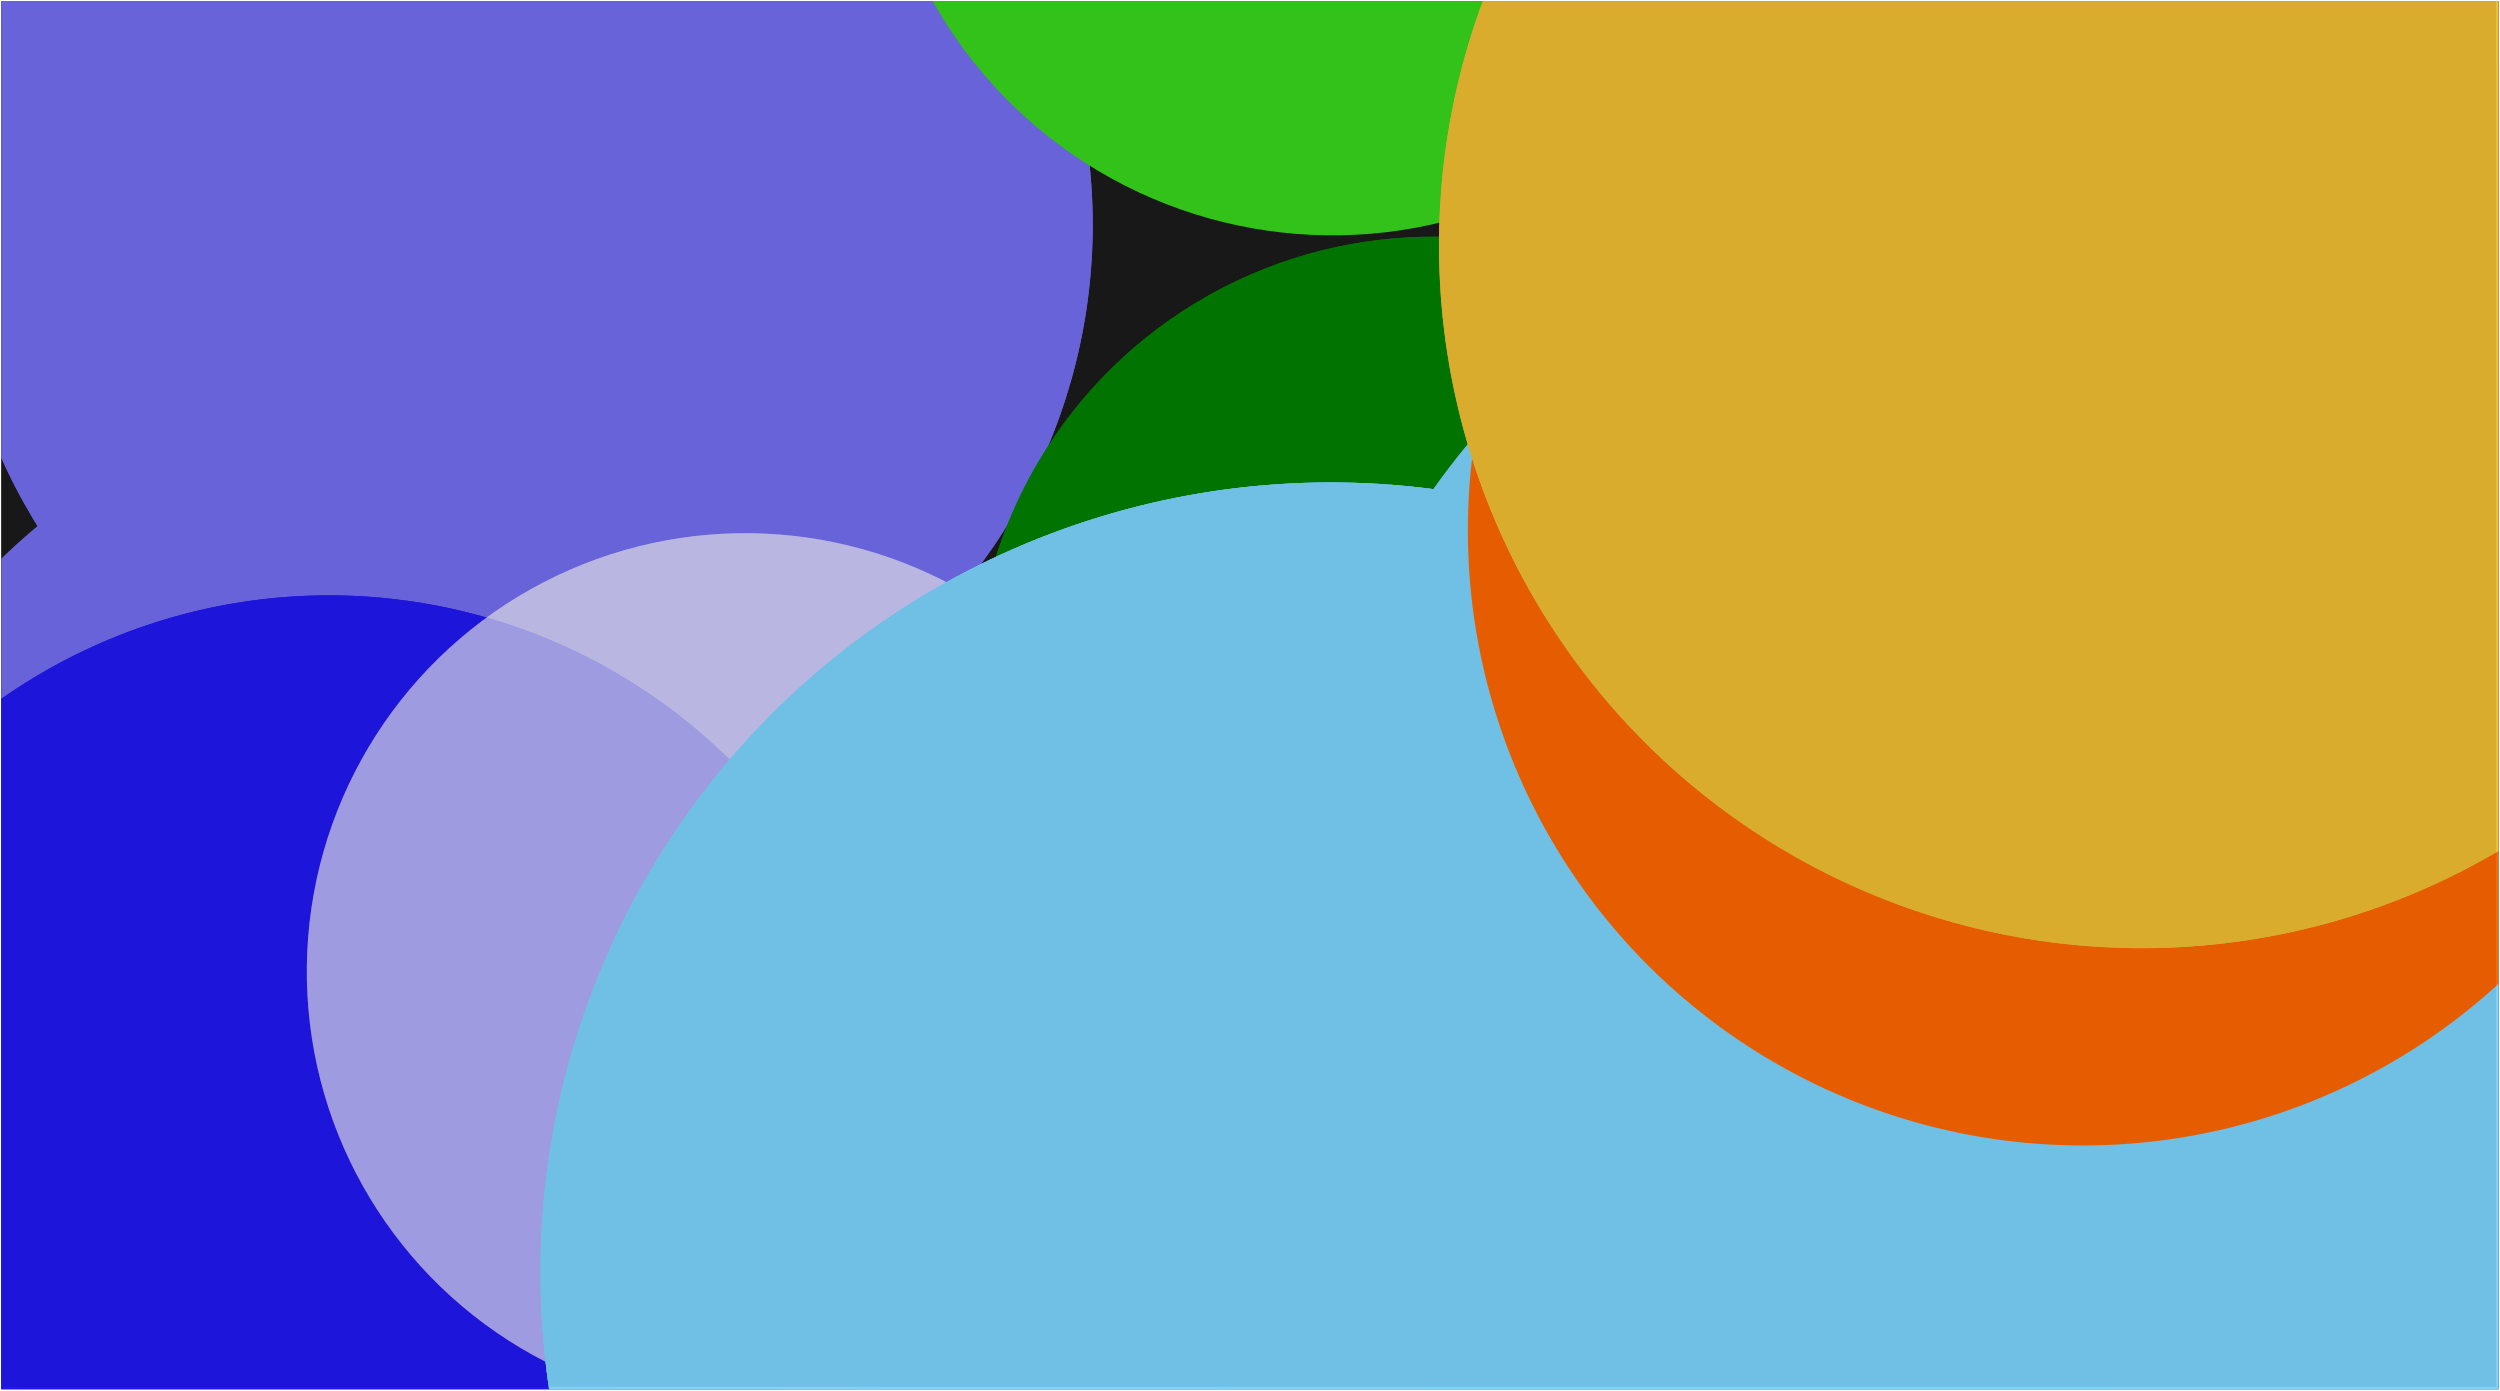 <svg width="985" height="548" viewBox="0 0 985 548" fill="none" xmlns="http://www.w3.org/2000/svg">
<g clip-path="url(#clip0_96_5550)">
<rect width="984" height="547" transform="translate(0.451 0.406)" fill="#1B1B1B"/>
<g filter="url(#filter0_f_96_5550)">
<circle cx="205.731" cy="88.613" r="224.802" transform="rotate(0.741 205.731 88.613)" fill="#736EEF"/>
<circle cx="205.731" cy="88.613" r="224.802" transform="rotate(0.741 205.731 88.613)" fill="#736EEF"/>
<circle cx="157.938" cy="380.616" r="224.802" transform="rotate(0.741 157.938 380.616)" fill="#736EEF"/>
<circle cx="129.618" cy="459.369" r="224.802" transform="rotate(0.741 129.618 459.369)" fill="#2017F2"/>
<circle cx="129.618" cy="459.369" r="224.802" transform="rotate(0.741 129.618 459.369)" fill="#2017F2"/>
<circle cx="564.585" cy="273.859" r="180.597" transform="rotate(0.741 564.585 273.859)" fill="#008000"/>
<circle cx="564.585" cy="273.858" r="180.597" transform="rotate(0.741 564.585 273.858)" fill="#008000"/>
<circle cx="525.027" cy="-87.872" r="180.597" transform="rotate(0.741 525.027 -87.872)" fill="#37D71D"/>
<circle cx="293.587" cy="382.78" r="172.707" transform="rotate(0.741 293.587 382.78)" fill="white" fill-opacity="0.4"/>
<circle cx="293.585" cy="382.78" r="172.707" transform="rotate(0.741 293.585 382.78)" fill="white" fill-opacity="0.4"/>
<circle cx="791.037" cy="569.826" r="311.35" transform="rotate(0.741 791.037 569.826)" fill="#7CD4FD"/>
<circle cx="791.037" cy="569.825" r="311.35" transform="rotate(0.741 791.037 569.825)" fill="#7CD4FD"/>
<circle cx="524.305" cy="501.437" r="311.35" transform="rotate(0.741 524.305 501.437)" fill="#7CD4FD"/>
<circle cx="524.305" cy="501.437" r="311.35" transform="rotate(0.741 524.305 501.437)" fill="#7CD4FD"/>
<circle cx="524.305" cy="501.438" r="311.35" transform="rotate(0.741 524.305 501.438)" fill="#7CD4FD"/>
<circle cx="818.272" cy="389.345" r="311.35" transform="rotate(0.741 818.272 389.345)" fill="#7CD4FD"/>
<circle cx="818.481" cy="373.19" r="311.35" transform="rotate(0.741 818.481 373.19)" fill="#7CD4FD"/>
<circle cx="818.483" cy="373.19" r="311.35" transform="rotate(0.741 818.483 373.19)" fill="#7CD4FD"/>
<circle cx="820.672" cy="208.977" r="242.335" transform="rotate(0.741 820.672 208.977)" fill="#FF6600"/>
<circle cx="843.873" cy="96.687" r="276.894" transform="rotate(0.741 843.873 96.687)" fill="#F1BF33"/>
<circle cx="843.871" cy="96.687" r="276.894" transform="rotate(0.741 843.871 96.687)" fill="#F1BF33"/>
</g>
<g filter="url(#filter1_n_96_5550)">
<rect x="-0.549" y="0.406" width="984" height="546" fill="black" fill-opacity="0.1"/>
</g>
</g>
<defs>
<filter id="filter0_f_96_5550" x="-555.892" y="-729.176" width="2146.43" height="2071.06" filterUnits="userSpaceOnUse" color-interpolation-filters="sRGB">
<feFlood flood-opacity="0" result="BackgroundImageFix"/>
<feBlend mode="normal" in="SourceGraphic" in2="BackgroundImageFix" result="shape"/>
<feGaussianBlur stdDeviation="230.353" result="effect1_foregroundBlur_96_5550"/>
</filter>
<filter id="filter1_n_96_5550" x="-0.549" y="0.406" width="984" height="546" filterUnits="userSpaceOnUse" color-interpolation-filters="sRGB">
<feFlood flood-opacity="0" result="BackgroundImageFix"/>
<feBlend mode="normal" in="SourceGraphic" in2="BackgroundImageFix" result="shape"/>
<feTurbulence type="fractalNoise" baseFrequency="0.823 0.823" stitchTiles="stitch" numOctaves="3" result="noise" seed="3217" />
<feColorMatrix in="noise" type="luminanceToAlpha" result="alphaNoise" />
<feComponentTransfer in="alphaNoise" result="coloredNoise1">
<feFuncA type="discrete" tableValues="1 1 1 1 1 1 1 1 1 1 1 1 1 1 1 1 1 1 1 1 1 1 1 1 1 1 1 1 1 1 1 1 1 1 1 1 1 1 1 1 1 1 1 1 1 1 1 1 1 1 1 0 0 0 0 0 0 0 0 0 0 0 0 0 0 0 0 0 0 0 0 0 0 0 0 0 0 0 0 0 0 0 0 0 0 0 0 0 0 0 0 0 0 0 0 0 0 0 0 0 "/>
</feComponentTransfer>
<feComposite operator="in" in2="shape" in="coloredNoise1" result="noise1Clipped" />
<feComponentTransfer in="alphaNoise" result="coloredNoise2">
<feFuncA type="discrete" tableValues="0 0 0 0 0 0 0 0 0 0 0 0 0 0 0 0 0 0 0 0 0 0 0 0 0 0 0 0 0 0 0 0 0 0 0 0 0 0 0 0 0 0 0 0 0 0 0 0 0 1 1 1 1 1 1 1 1 1 1 1 1 1 1 1 1 1 1 1 1 1 1 1 1 1 1 1 1 1 1 1 1 1 1 1 1 1 1 1 1 1 1 1 1 1 1 1 1 1 1 1 "/>
</feComponentTransfer>
<feComposite operator="in" in2="shape" in="coloredNoise2" result="noise2Clipped" />
<feFlood flood-color="rgba(0, 0, 0, 0.15)" result="color1Flood" />
<feComposite operator="in" in2="noise1Clipped" in="color1Flood" result="color1" />
<feFlood flood-color="rgba(255, 255, 255, 0.25)" result="color2Flood" />
<feComposite operator="in" in2="noise2Clipped" in="color2Flood" result="color2" />
<feMerge result="effect1_noise_96_5550">
<feMergeNode in="shape" />
<feMergeNode in="color1" />
<feMergeNode in="color2" />
</feMerge>
</filter>
<clipPath id="clip0_96_5550">
<rect width="984" height="547" fill="white" transform="translate(0.451 0.406)"/>
</clipPath>
</defs>
</svg>
